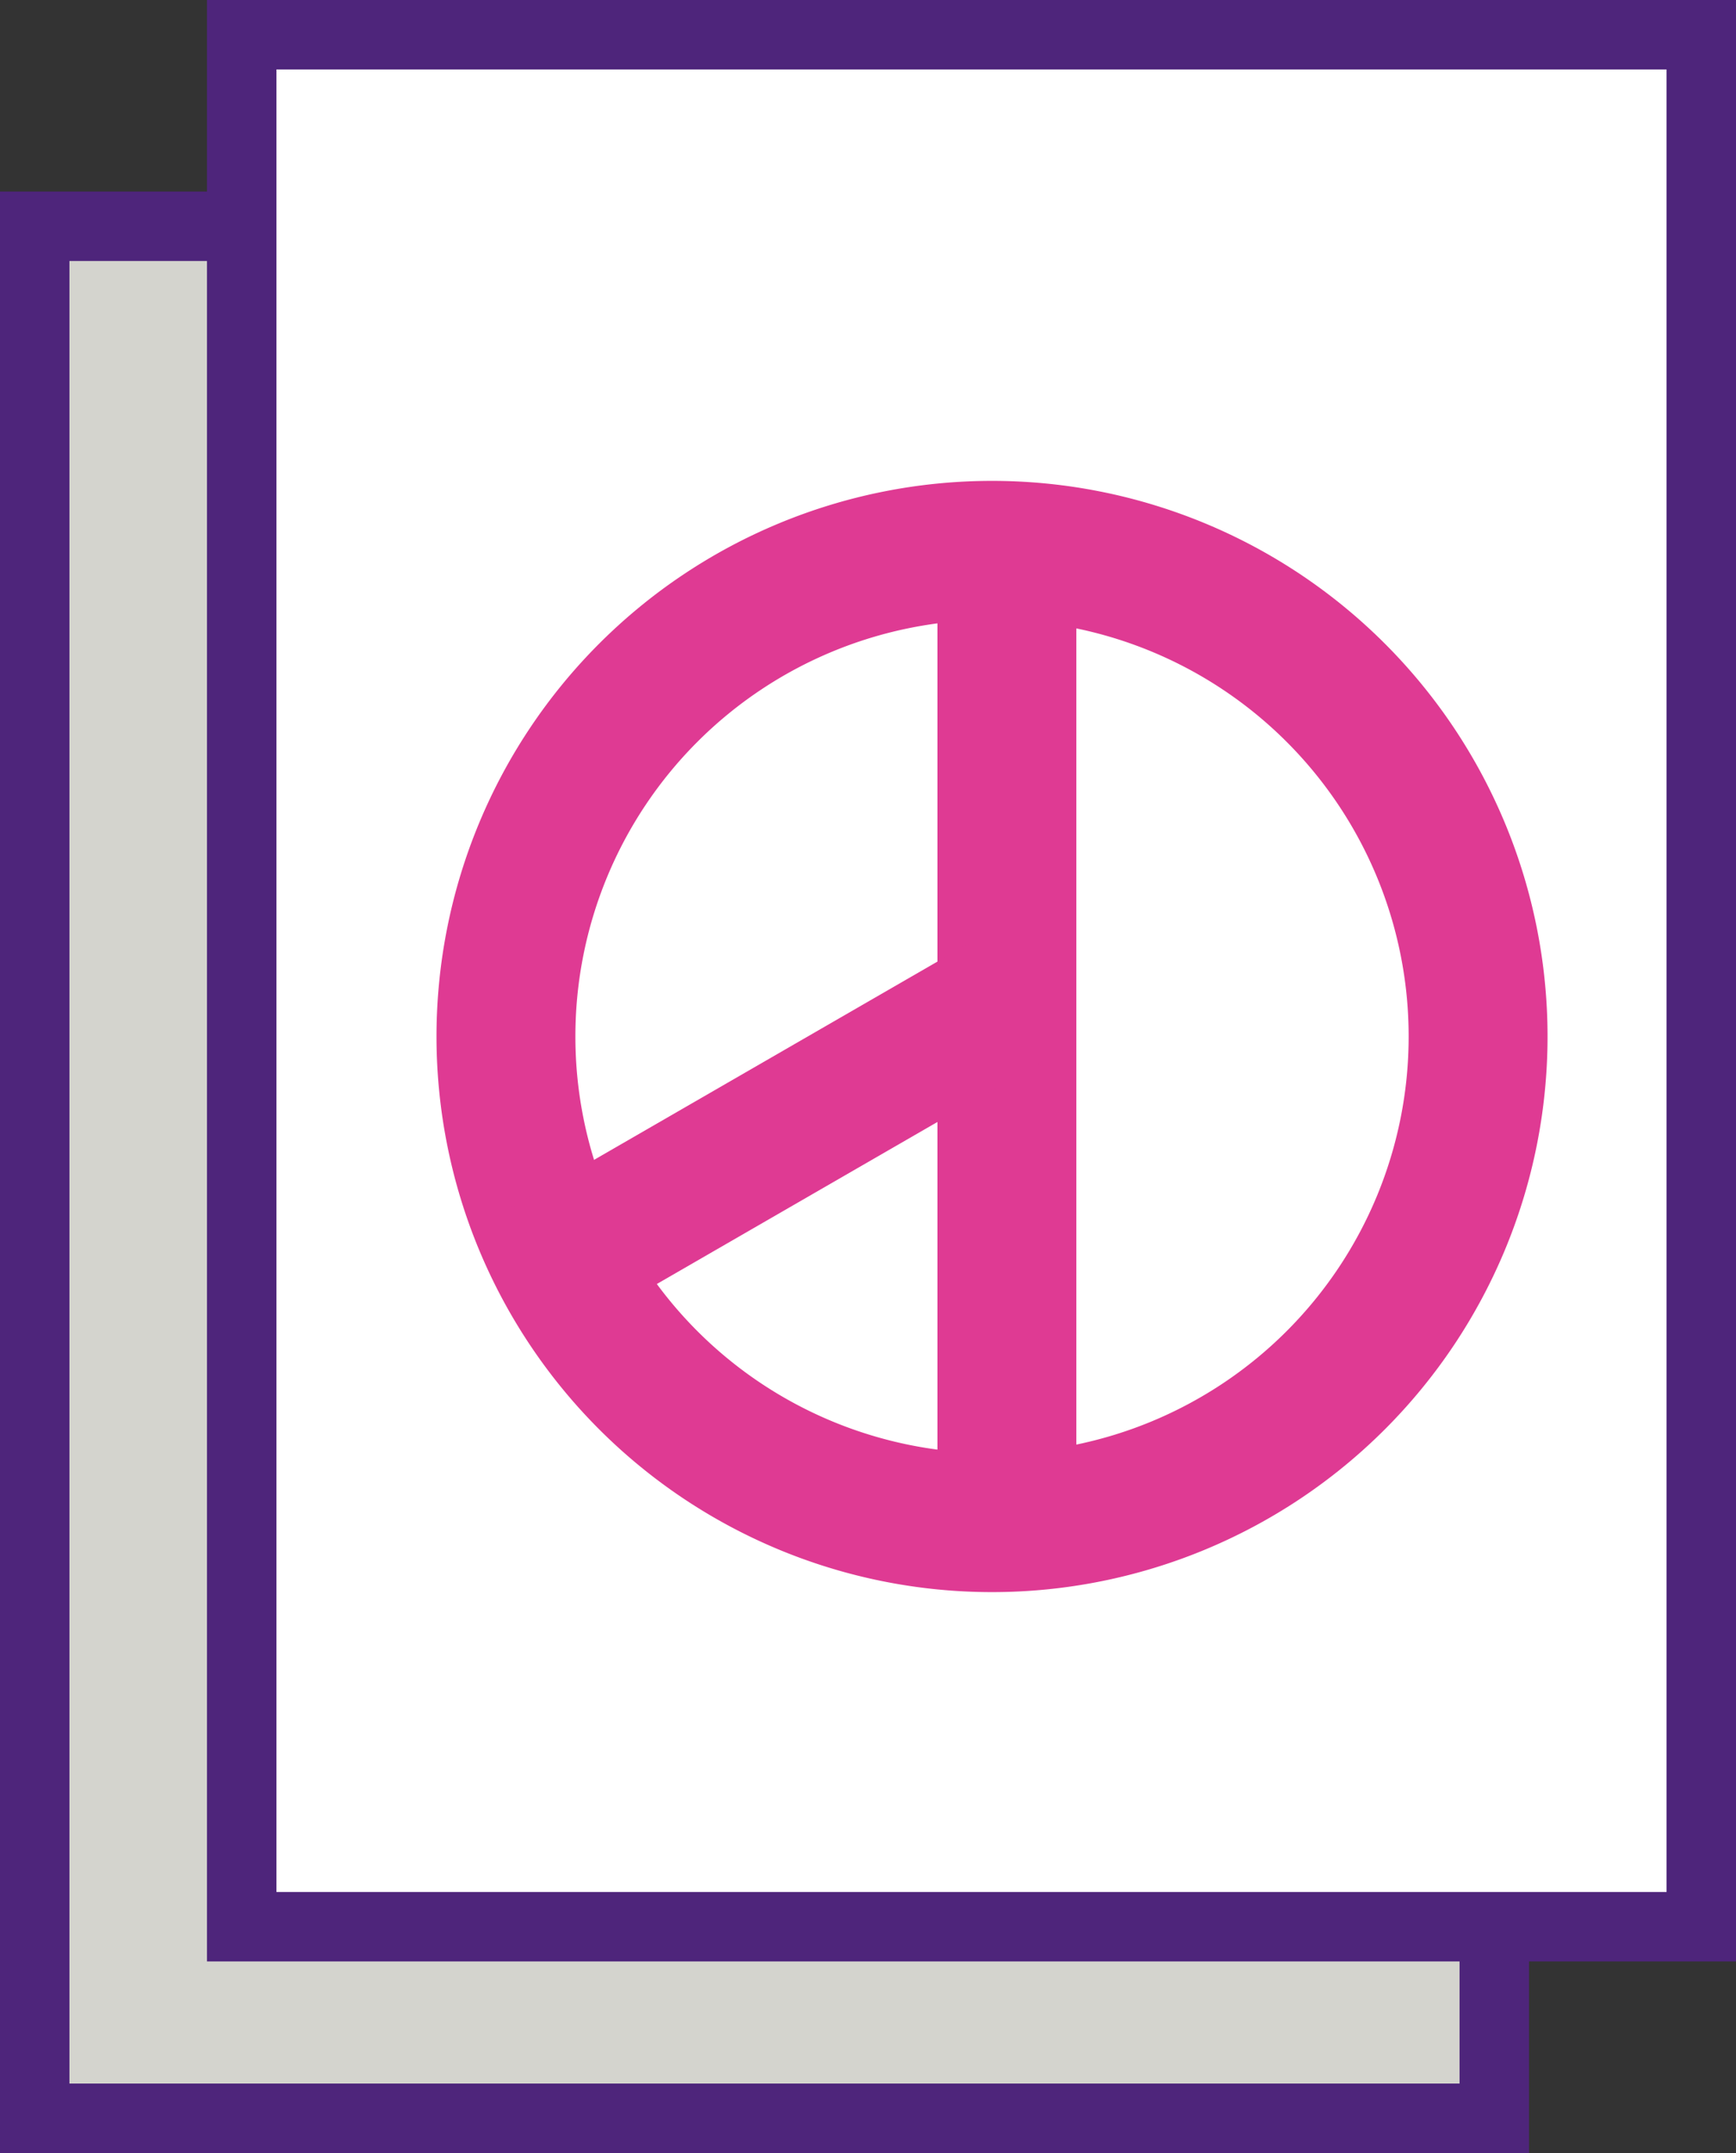 <svg id="ic_votes" xmlns="http://www.w3.org/2000/svg" width="25" height="31" viewBox="0 0 25 31">
  <rect x="0" y="0" width="25" height="31" fill="#333333" stroke="none"/>
  <path id="Path_1198" data-name="Path 1198" d="M0,0H21.019V27.242H0Z" transform="translate(0.5 3.258)" fill="#d4d4ce" stroke="#4e257b" stroke-width="1"/>
  <path id="Path_1197" data-name="Path 1197" d="M0,0H21.019V27.242H0Z" transform="translate(3.481 0.5)" fill="#fff" stroke="#4e257b" stroke-width="1"/>
  <g id="Group_6072" data-name="Group 6072" transform="translate(7.286 7.924)">
    <path id="Path_1199" data-name="Path 1199" d="M7,0A7,7,0,1,1,0,7,7,7,0,0,1,7,0Z" fill="none" stroke="#df3a93" stroke-width="2"/>
    <rect id="Rectangle_1094" data-name="Rectangle 1094" width="2" height="13" transform="translate(6.214 0.576)" fill="#df3a93"/>
    <rect id="Rectangle_1095" data-name="Rectangle 1095" width="2" height="8" transform="translate(7.013 5.46) rotate(60)" fill="#df3a93"/>
  </g>
</svg>
